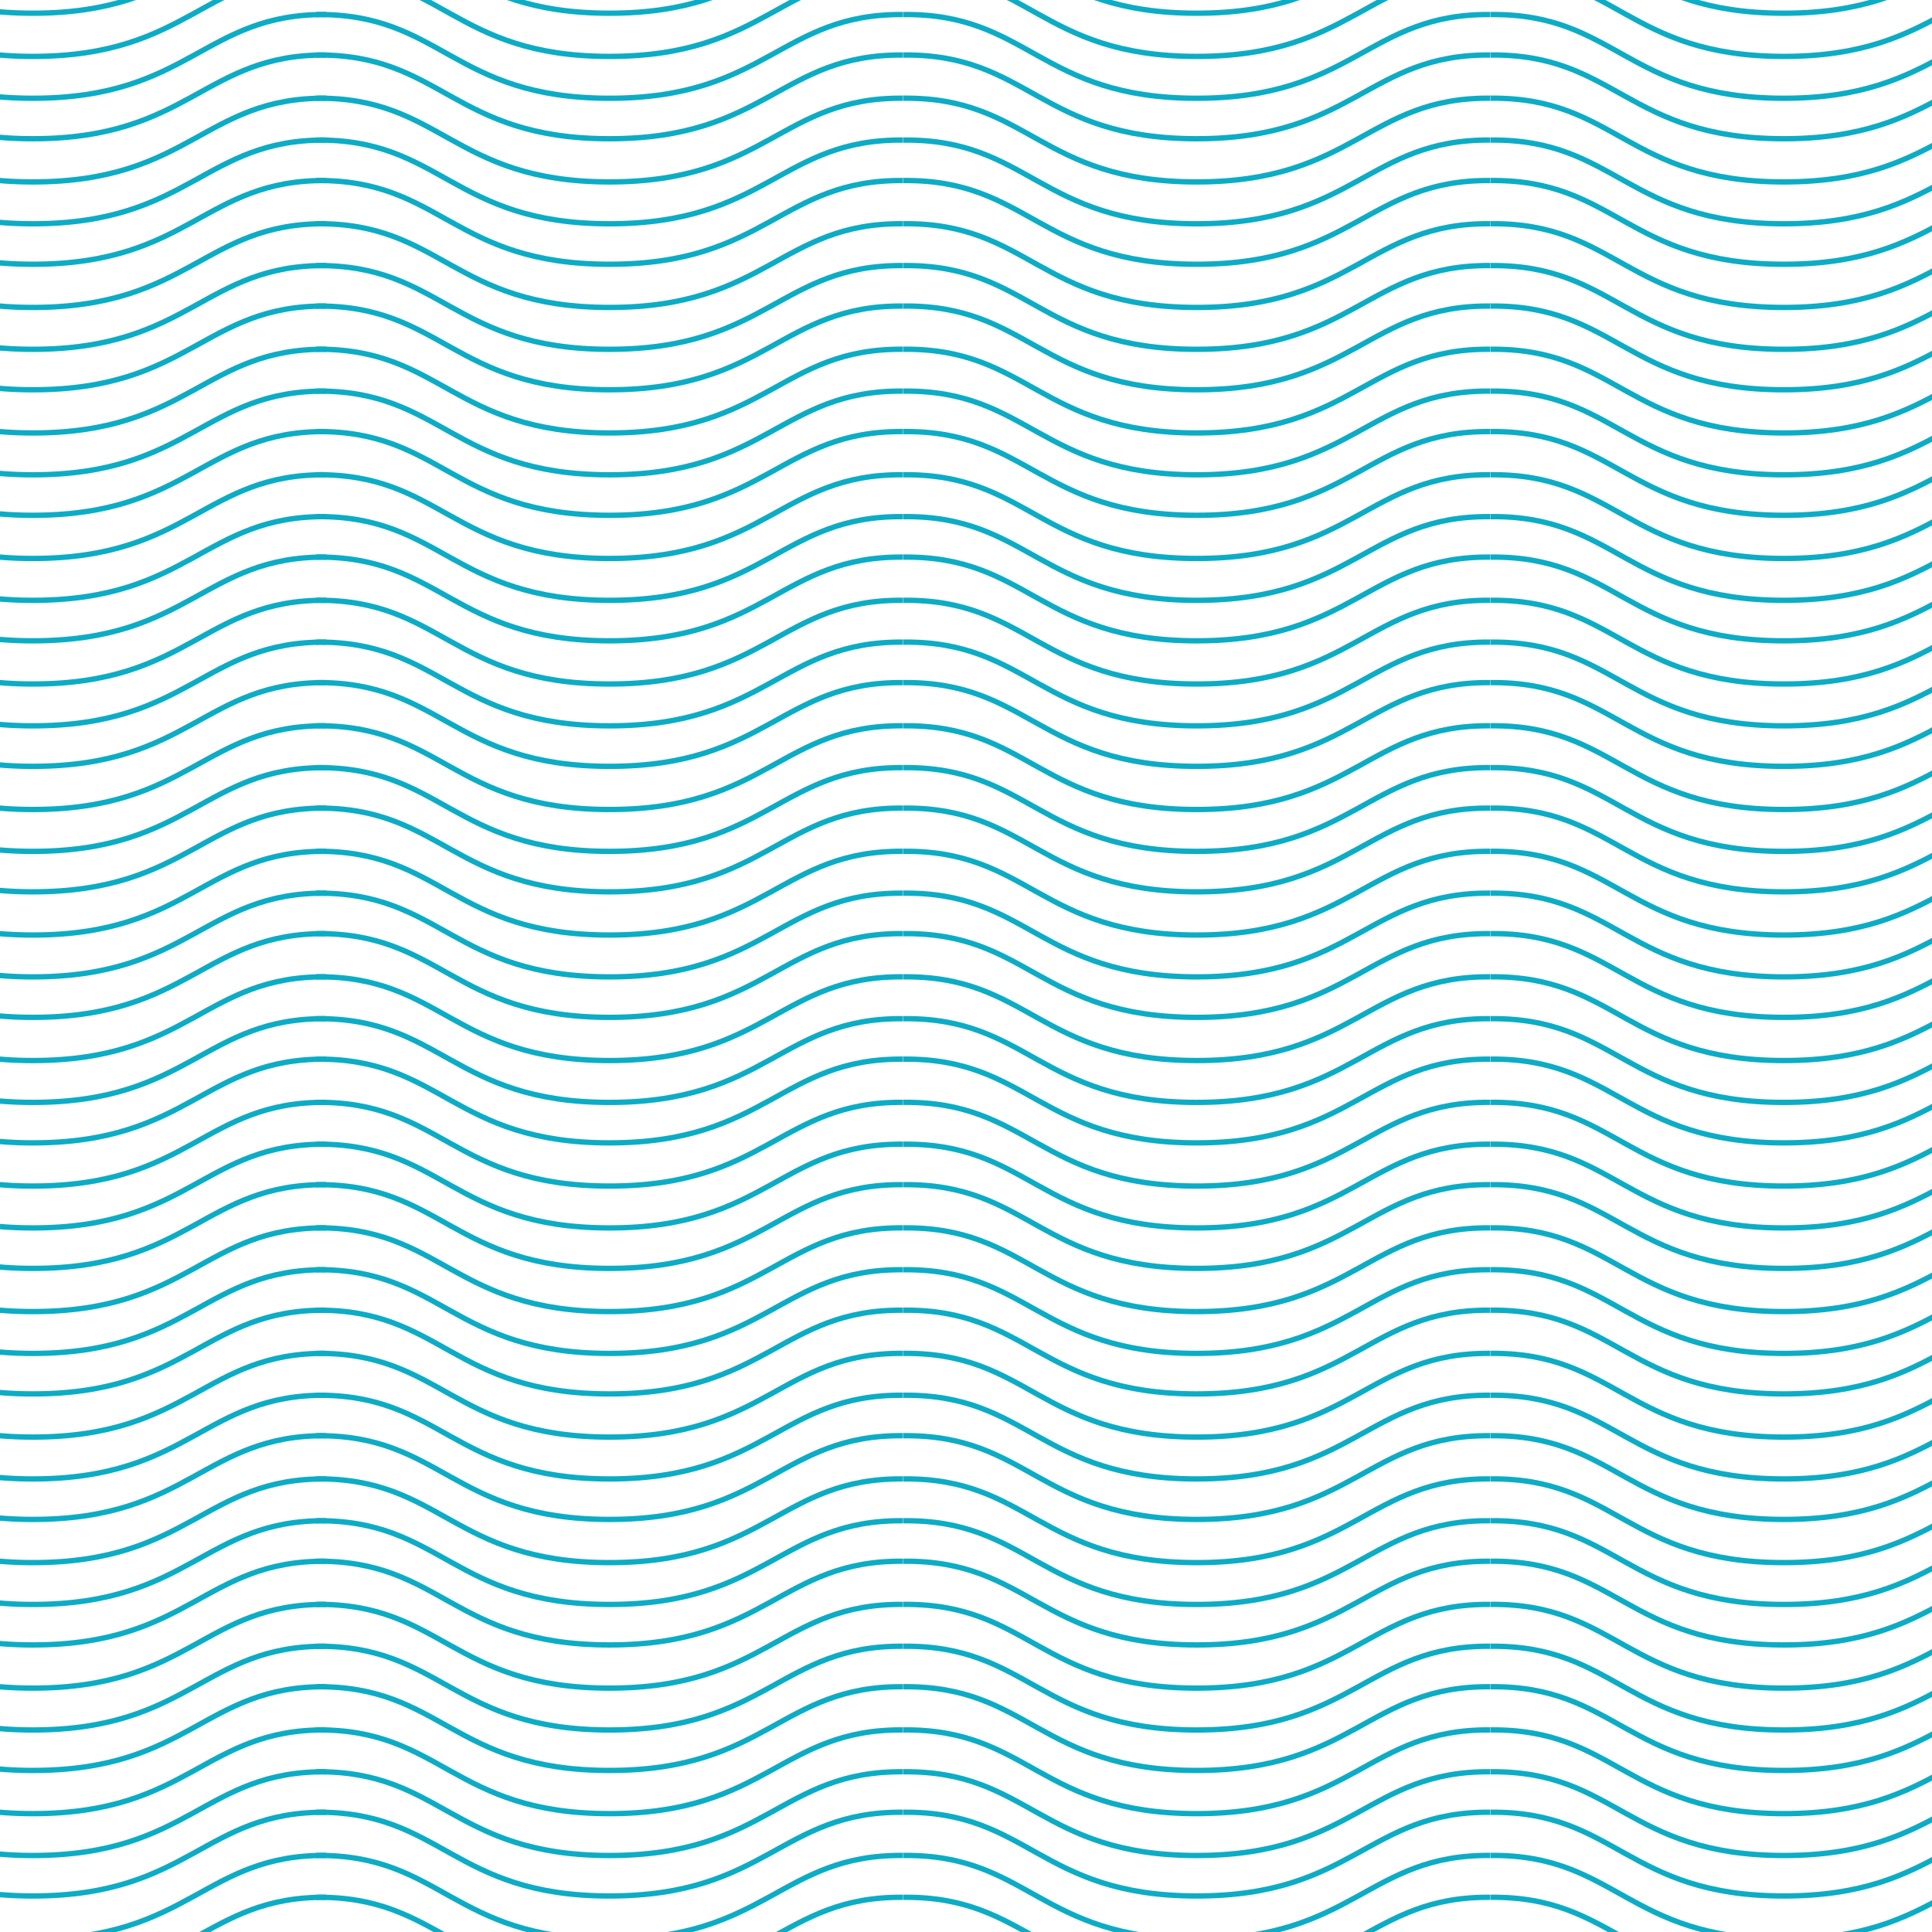 <svg xmlns="http://www.w3.org/2000/svg" xmlns:xlink="http://www.w3.org/1999/xlink" width="500" zoomAndPan="magnify" viewBox="0 0 375 375" height="500" preserveAspectRatio="xMidYMid meet" version="1.0"><path stroke-linecap="butt" transform="matrix(1.036, 0, 0, 1.037, 22599.473, -2975.354)" fill="none" stroke-linejoin="miter" d="M -21863.001 2855.998 C -21839.457 2855.742 -21837.475 2871.667 -21808.021 2871.667 C -21778.568 2871.667 -21775.948 2855.791 -21753.037 2855.998 " stroke="#0dacc5" stroke-width="1" stroke-opacity="1" stroke-miterlimit="4"/><path stroke-linecap="butt" transform="matrix(1.036, 0, 0, 1.037, 22711.41, -2975.354)" fill="none" stroke-linejoin="miter" d="M -21863.001 2855.998 C -21839.457 2855.742 -21837.474 2871.667 -21808.021 2871.667 C -21778.567 2871.667 -21775.948 2855.791 -21753.037 2855.998 " stroke="#0dacc5" stroke-width="1" stroke-opacity="1" stroke-miterlimit="4"/><path stroke-linecap="butt" transform="matrix(1.036, 0, 0, 1.037, 22599.473, -2966.972)" fill="none" stroke-linejoin="miter" d="M -21863.001 2855.999 C -21839.457 2855.739 -21837.475 2871.668 -21808.021 2871.668 C -21778.568 2871.668 -21775.948 2855.792 -21753.037 2855.999 " stroke="#0dacc5" stroke-width="1" stroke-opacity="1" stroke-miterlimit="4"/><path stroke-linecap="butt" transform="matrix(1.036, 0, 0, 1.037, 22711.41, -2966.972)" fill="none" stroke-linejoin="miter" d="M -21863.001 2855.999 C -21839.457 2855.739 -21837.474 2871.668 -21808.021 2871.668 C -21778.567 2871.668 -21775.948 2855.792 -21753.037 2855.999 " stroke="#0dacc5" stroke-width="1" stroke-opacity="1" stroke-miterlimit="4"/><path stroke-linecap="butt" transform="matrix(1.036, 0, 0, 1.037, 22599.473, -2958.848)" fill="none" stroke-linejoin="miter" d="M -21863.001 2856 C -21839.457 2855.74 -21837.475 2871.669 -21808.021 2871.669 C -21778.568 2871.669 -21775.948 2855.789 -21753.037 2856 " stroke="#0dacc5" stroke-width="1" stroke-opacity="1" stroke-miterlimit="4"/><path stroke-linecap="butt" transform="matrix(1.036, 0, 0, 1.037, 22711.41, -2958.848)" fill="none" stroke-linejoin="miter" d="M -21863.001 2856 C -21839.457 2855.74 -21837.474 2871.669 -21808.021 2871.669 C -21778.567 2871.669 -21775.948 2855.789 -21753.037 2856 " stroke="#0dacc5" stroke-width="1" stroke-opacity="1" stroke-miterlimit="4"/><path stroke-linecap="butt" transform="matrix(1.036, 0, 0, 1.037, 22599.473, -2950.991)" fill="none" stroke-linejoin="miter" d="M -21863.001 2855.999 C -21839.457 2855.739 -21837.475 2871.668 -21808.021 2871.668 C -21778.568 2871.668 -21775.948 2855.792 -21753.037 2855.999 " stroke="#0dacc5" stroke-width="1" stroke-opacity="1" stroke-miterlimit="4"/><path stroke-linecap="butt" transform="matrix(1.036, 0, 0, 1.037, 22711.41, -2950.991)" fill="none" stroke-linejoin="miter" d="M -21863.001 2855.999 C -21839.457 2855.739 -21837.474 2871.668 -21808.021 2871.668 C -21778.567 2871.668 -21775.948 2855.792 -21753.037 2855.999 " stroke="#0dacc5" stroke-width="1" stroke-opacity="1" stroke-miterlimit="4"/><path stroke-linecap="butt" transform="matrix(1.036, 0, 0, 1.037, 22599.473, -2942.609)" fill="none" stroke-linejoin="miter" d="M -21863.001 2856 C -21839.457 2855.74 -21837.475 2871.668 -21808.021 2871.668 C -21778.568 2871.668 -21775.948 2855.793 -21753.037 2856 " stroke="#0dacc5" stroke-width="1" stroke-opacity="1" stroke-miterlimit="4"/><path stroke-linecap="butt" transform="matrix(1.036, 0, 0, 1.037, 22711.41, -2942.609)" fill="none" stroke-linejoin="miter" d="M -21863.001 2856 C -21839.457 2855.74 -21837.474 2871.668 -21808.021 2871.668 C -21778.567 2871.668 -21775.948 2855.793 -21753.037 2856 " stroke="#0dacc5" stroke-width="1" stroke-opacity="1" stroke-miterlimit="4"/><path stroke-linecap="butt" transform="matrix(1.036, 0, 0, 1.037, 22599.473, -2934.484)" fill="none" stroke-linejoin="miter" d="M -21863.001 2856 C -21839.457 2855.74 -21837.475 2871.668 -21808.021 2871.668 C -21778.568 2871.668 -21775.948 2855.793 -21753.037 2856 " stroke="#0dacc5" stroke-width="1" stroke-opacity="1" stroke-miterlimit="4"/><path stroke-linecap="butt" transform="matrix(1.036, 0, 0, 1.037, 22711.41, -2934.484)" fill="none" stroke-linejoin="miter" d="M -21863.001 2856 C -21839.457 2855.74 -21837.474 2871.668 -21808.021 2871.668 C -21778.567 2871.668 -21775.948 2855.793 -21753.037 2856 " stroke="#0dacc5" stroke-width="1" stroke-opacity="1" stroke-miterlimit="4"/><path stroke-linecap="butt" transform="matrix(1.036, 0, 0, 1.037, 22599.473, -2926.628)" fill="none" stroke-linejoin="miter" d="M -21863.001 2855.999 C -21839.457 2855.743 -21837.475 2871.668 -21808.021 2871.668 C -21778.568 2871.668 -21775.948 2855.792 -21753.037 2855.999 " stroke="#0dacc5" stroke-width="1" stroke-opacity="1" stroke-miterlimit="4"/><path stroke-linecap="butt" transform="matrix(1.036, 0, 0, 1.037, 22711.41, -2926.628)" fill="none" stroke-linejoin="miter" d="M -21863.001 2855.999 C -21839.457 2855.743 -21837.474 2871.668 -21808.021 2871.668 C -21778.567 2871.668 -21775.948 2855.792 -21753.037 2855.999 " stroke="#0dacc5" stroke-width="1" stroke-opacity="1" stroke-miterlimit="4"/><path stroke-linecap="butt" transform="matrix(1.036, 0, 0, 1.037, 22599.473, -2918.246)" fill="none" stroke-linejoin="miter" d="M -21863.001 2856 C -21839.457 2855.74 -21837.475 2871.668 -21808.021 2871.668 C -21778.568 2871.668 -21775.948 2855.792 -21753.037 2856 " stroke="#0dacc5" stroke-width="1" stroke-opacity="1" stroke-miterlimit="4"/><path stroke-linecap="butt" transform="matrix(1.036, 0, 0, 1.037, 22711.41, -2918.246)" fill="none" stroke-linejoin="miter" d="M -21863.001 2856 C -21839.457 2855.74 -21837.474 2871.668 -21808.021 2871.668 C -21778.567 2871.668 -21775.948 2855.792 -21753.037 2856 " stroke="#0dacc5" stroke-width="1" stroke-opacity="1" stroke-miterlimit="4"/><path stroke-linecap="butt" transform="matrix(1.036, 0, 0, 1.037, 22599.473, -2910.122)" fill="none" stroke-linejoin="miter" d="M -21863.001 2856.001 C -21839.457 2855.741 -21837.475 2871.669 -21808.021 2871.669 C -21778.568 2871.669 -21775.948 2855.79 -21753.037 2856.001 " stroke="#0dacc5" stroke-width="1" stroke-opacity="1" stroke-miterlimit="4"/><path stroke-linecap="butt" transform="matrix(1.036, 0, 0, 1.037, 22711.41, -2910.122)" fill="none" stroke-linejoin="miter" d="M -21863.001 2856.001 C -21839.457 2855.741 -21837.474 2871.669 -21808.021 2871.669 C -21778.567 2871.669 -21775.948 2855.79 -21753.037 2856.001 " stroke="#0dacc5" stroke-width="1" stroke-opacity="1" stroke-miterlimit="4"/><path stroke-linecap="butt" transform="matrix(1.036, 0, 0, 1.037, 22599.473, -2902.265)" fill="none" stroke-linejoin="miter" d="M -21863.001 2856 C -21839.457 2855.74 -21837.475 2871.668 -21808.021 2871.668 C -21778.568 2871.668 -21775.948 2855.793 -21753.037 2856 " stroke="#0dacc5" stroke-width="1" stroke-opacity="1" stroke-miterlimit="4"/><path stroke-linecap="butt" transform="matrix(1.036, 0, 0, 1.037, 22711.41, -2902.265)" fill="none" stroke-linejoin="miter" d="M -21863.001 2856 C -21839.457 2855.74 -21837.474 2871.668 -21808.021 2871.668 C -21778.567 2871.668 -21775.948 2855.793 -21753.037 2856 " stroke="#0dacc5" stroke-width="1" stroke-opacity="1" stroke-miterlimit="4"/><path stroke-linecap="butt" transform="matrix(1.036, 0, 0, 1.037, 22599.473, -2893.883)" fill="none" stroke-linejoin="miter" d="M -21863.001 2856.001 C -21839.457 2855.741 -21837.475 2871.669 -21808.021 2871.669 C -21778.568 2871.669 -21775.948 2855.79 -21753.037 2856.001 " stroke="#0dacc5" stroke-width="1" stroke-opacity="1" stroke-miterlimit="4"/><path stroke-linecap="butt" transform="matrix(1.036, 0, 0, 1.037, 22711.41, -2893.883)" fill="none" stroke-linejoin="miter" d="M -21863.001 2856.001 C -21839.457 2855.741 -21837.474 2871.669 -21808.021 2871.669 C -21778.567 2871.669 -21775.948 2855.79 -21753.037 2856.001 " stroke="#0dacc5" stroke-width="1" stroke-opacity="1" stroke-miterlimit="4"/><path stroke-linecap="butt" transform="matrix(1.036, 0, 0, 1.037, 22599.473, -2885.759)" fill="none" stroke-linejoin="miter" d="M -21863.001 2856.002 C -21839.457 2855.742 -21837.475 2871.666 -21808.021 2871.666 C -21778.568 2871.666 -21775.948 2855.791 -21753.037 2856.002 " stroke="#0dacc5" stroke-width="1" stroke-opacity="1" stroke-miterlimit="4"/><path stroke-linecap="butt" transform="matrix(1.036, 0, 0, 1.037, 22711.41, -2885.759)" fill="none" stroke-linejoin="miter" d="M -21863.001 2856.002 C -21839.457 2855.742 -21837.474 2871.666 -21808.021 2871.666 C -21778.567 2871.666 -21775.948 2855.791 -21753.037 2856.002 " stroke="#0dacc5" stroke-width="1" stroke-opacity="1" stroke-miterlimit="4"/><path stroke-linecap="butt" transform="matrix(1.036, 0, 0, 1.037, 22599.473, -2877.903)" fill="none" stroke-linejoin="miter" d="M -21863.001 2856.001 C -21839.457 2855.741 -21837.475 2871.669 -21808.021 2871.669 C -21778.568 2871.669 -21775.948 2855.79 -21753.037 2856.001 " stroke="#0dacc5" stroke-width="1" stroke-opacity="1" stroke-miterlimit="4"/><path stroke-linecap="butt" transform="matrix(1.036, 0, 0, 1.037, 22711.41, -2877.903)" fill="none" stroke-linejoin="miter" d="M -21863.001 2856.001 C -21839.457 2855.741 -21837.474 2871.669 -21808.021 2871.669 C -21778.567 2871.669 -21775.948 2855.79 -21753.037 2856.001 " stroke="#0dacc5" stroke-width="1" stroke-opacity="1" stroke-miterlimit="4"/><path stroke-linecap="butt" transform="matrix(1.036, 0, 0, 1.037, 22599.473, -2869.521)" fill="none" stroke-linejoin="miter" d="M -21863.001 2856.001 C -21839.457 2855.741 -21837.475 2871.666 -21808.021 2871.666 C -21778.568 2871.666 -21775.948 2855.79 -21753.037 2856.001 " stroke="#0dacc5" stroke-width="1" stroke-opacity="1" stroke-miterlimit="4"/><path stroke-linecap="butt" transform="matrix(1.036, 0, 0, 1.037, 22711.41, -2869.521)" fill="none" stroke-linejoin="miter" d="M -21863.001 2856.001 C -21839.457 2855.741 -21837.474 2871.666 -21808.021 2871.666 C -21778.567 2871.666 -21775.948 2855.79 -21753.037 2856.001 " stroke="#0dacc5" stroke-width="1" stroke-opacity="1" stroke-miterlimit="4"/><path stroke-linecap="butt" transform="matrix(1.036, 0, 0, 1.037, 22599.473, -2861.396)" fill="none" stroke-linejoin="miter" d="M -21863.001 2856.002 C -21839.457 2855.742 -21837.475 2871.666 -21808.021 2871.666 C -21778.568 2871.666 -21775.948 2855.791 -21753.037 2856.002 " stroke="#0dacc5" stroke-width="1" stroke-opacity="1" stroke-miterlimit="4"/><path stroke-linecap="butt" transform="matrix(1.036, 0, 0, 1.037, 22711.41, -2861.396)" fill="none" stroke-linejoin="miter" d="M -21863.001 2856.002 C -21839.457 2855.742 -21837.474 2871.666 -21808.021 2871.666 C -21778.567 2871.666 -21775.948 2855.791 -21753.037 2856.002 " stroke="#0dacc5" stroke-width="1" stroke-opacity="1" stroke-miterlimit="4"/><path stroke-linecap="butt" transform="matrix(1.036, 0, 0, 1.037, 22599.473, -2853.539)" fill="none" stroke-linejoin="miter" d="M -21863.001 2856 C -21839.457 2855.74 -21837.475 2871.669 -21808.021 2871.669 C -21778.568 2871.669 -21775.948 2855.789 -21753.037 2856 " stroke="#0dacc5" stroke-width="1" stroke-opacity="1" stroke-miterlimit="4"/><path stroke-linecap="butt" transform="matrix(1.036, 0, 0, 1.037, 22711.41, -2853.539)" fill="none" stroke-linejoin="miter" d="M -21863.001 2856 C -21839.457 2855.74 -21837.474 2871.669 -21808.021 2871.669 C -21778.567 2871.669 -21775.948 2855.789 -21753.037 2856 " stroke="#0dacc5" stroke-width="1" stroke-opacity="1" stroke-miterlimit="4"/><path stroke-linecap="butt" transform="matrix(1.036, 0, 0, 1.037, 22599.473, -2845.157)" fill="none" stroke-linejoin="miter" d="M -21863.001 2856.001 C -21839.457 2855.741 -21837.475 2871.67 -21808.021 2871.67 C -21778.568 2871.67 -21775.948 2855.79 -21753.037 2856.001 " stroke="#0dacc5" stroke-width="1" stroke-opacity="1" stroke-miterlimit="4"/><path stroke-linecap="butt" transform="matrix(1.036, 0, 0, 1.037, 22711.41, -2845.157)" fill="none" stroke-linejoin="miter" d="M -21863.001 2856.001 C -21839.457 2855.741 -21837.474 2871.67 -21808.021 2871.67 C -21778.567 2871.67 -21775.948 2855.79 -21753.037 2856.001 " stroke="#0dacc5" stroke-width="1" stroke-opacity="1" stroke-miterlimit="4"/><path stroke-linecap="butt" transform="matrix(1.036, 0, 0, 1.037, 22599.473, -2837.033)" fill="none" stroke-linejoin="miter" d="M -21863.001 2855.998 C -21839.457 2855.742 -21837.475 2871.667 -21808.021 2871.667 C -21778.568 2871.667 -21775.948 2855.791 -21753.037 2855.998 " stroke="#0dacc5" stroke-width="1" stroke-opacity="1" stroke-miterlimit="4"/><path stroke-linecap="butt" transform="matrix(1.036, 0, 0, 1.037, 22711.41, -2837.033)" fill="none" stroke-linejoin="miter" d="M -21863.001 2855.998 C -21839.457 2855.742 -21837.474 2871.667 -21808.021 2871.667 C -21778.567 2871.667 -21775.948 2855.791 -21753.037 2855.998 " stroke="#0dacc5" stroke-width="1" stroke-opacity="1" stroke-miterlimit="4"/><path stroke-linecap="butt" transform="matrix(1.036, 0, 0, 1.037, 22599.473, -2829.177)" fill="none" stroke-linejoin="miter" d="M -21863.001 2856.001 C -21839.457 2855.741 -21837.475 2871.67 -21808.021 2871.67 C -21778.568 2871.67 -21775.948 2855.79 -21753.037 2856.001 " stroke="#0dacc5" stroke-width="1" stroke-opacity="1" stroke-miterlimit="4"/><path stroke-linecap="butt" transform="matrix(1.036, 0, 0, 1.037, 22711.41, -2829.177)" fill="none" stroke-linejoin="miter" d="M -21863.001 2856.001 C -21839.457 2855.741 -21837.474 2871.67 -21808.021 2871.67 C -21778.567 2871.67 -21775.948 2855.79 -21753.037 2856.001 " stroke="#0dacc5" stroke-width="1" stroke-opacity="1" stroke-miterlimit="4"/><path stroke-linecap="butt" transform="matrix(1.036, 0, 0, 1.037, 22599.473, -2820.795)" fill="none" stroke-linejoin="miter" d="M -21863.001 2855.998 C -21839.457 2855.742 -21837.475 2871.667 -21808.021 2871.667 C -21778.568 2871.667 -21775.948 2855.791 -21753.037 2855.998 " stroke="#0dacc5" stroke-width="1" stroke-opacity="1" stroke-miterlimit="4"/><path stroke-linecap="butt" transform="matrix(1.036, 0, 0, 1.037, 22711.41, -2820.795)" fill="none" stroke-linejoin="miter" d="M -21863.001 2855.998 C -21839.457 2855.742 -21837.474 2871.667 -21808.021 2871.667 C -21778.567 2871.667 -21775.948 2855.791 -21753.037 2855.998 " stroke="#0dacc5" stroke-width="1" stroke-opacity="1" stroke-miterlimit="4"/><path stroke-linecap="butt" transform="matrix(1.036, 0, 0, 1.037, 22825.382, -2975.354)" fill="none" stroke-linejoin="miter" d="M -21863 2855.998 C -21839.456 2855.742 -21837.474 2871.667 -21808.02 2871.667 C -21778.567 2871.667 -21775.947 2855.791 -21753.04 2855.998 " stroke="#0dacc5" stroke-width="1" stroke-opacity="1" stroke-miterlimit="4"/><path stroke-linecap="butt" transform="matrix(1.036, 0, 0, 1.037, 22939.356, -2975.354)" fill="none" stroke-linejoin="miter" d="M -21863.001 2855.998 C -21839.457 2855.742 -21837.475 2871.667 -21808.021 2871.667 C -21778.568 2871.667 -21775.948 2855.791 -21753.037 2855.998 " stroke="#0dacc5" stroke-width="1" stroke-opacity="1" stroke-miterlimit="4"/><path stroke-linecap="butt" transform="matrix(1.036, 0, 0, 1.037, 22825.382, -2966.972)" fill="none" stroke-linejoin="miter" d="M -21863 2855.999 C -21839.456 2855.739 -21837.474 2871.668 -21808.02 2871.668 C -21778.567 2871.668 -21775.947 2855.792 -21753.04 2855.999 " stroke="#0dacc5" stroke-width="1" stroke-opacity="1" stroke-miterlimit="4"/><path stroke-linecap="butt" transform="matrix(1.036, 0, 0, 1.037, 22939.356, -2966.972)" fill="none" stroke-linejoin="miter" d="M -21863.001 2855.999 C -21839.457 2855.739 -21837.475 2871.668 -21808.021 2871.668 C -21778.568 2871.668 -21775.948 2855.792 -21753.037 2855.999 " stroke="#0dacc5" stroke-width="1" stroke-opacity="1" stroke-miterlimit="4"/><path stroke-linecap="butt" transform="matrix(1.036, 0, 0, 1.037, 22825.382, -2958.848)" fill="none" stroke-linejoin="miter" d="M -21863 2856 C -21839.456 2855.74 -21837.474 2871.669 -21808.02 2871.669 C -21778.567 2871.669 -21775.947 2855.789 -21753.04 2856 " stroke="#0dacc5" stroke-width="1" stroke-opacity="1" stroke-miterlimit="4"/><path stroke-linecap="butt" transform="matrix(1.036, 0, 0, 1.037, 22939.356, -2958.848)" fill="none" stroke-linejoin="miter" d="M -21863.001 2856 C -21839.457 2855.74 -21837.475 2871.669 -21808.021 2871.669 C -21778.568 2871.669 -21775.948 2855.789 -21753.037 2856 " stroke="#0dacc5" stroke-width="1" stroke-opacity="1" stroke-miterlimit="4"/><path stroke-linecap="butt" transform="matrix(1.036, 0, 0, 1.037, 22825.382, -2950.991)" fill="none" stroke-linejoin="miter" d="M -21863 2855.999 C -21839.456 2855.739 -21837.474 2871.668 -21808.02 2871.668 C -21778.567 2871.668 -21775.947 2855.792 -21753.04 2855.999 " stroke="#0dacc5" stroke-width="1" stroke-opacity="1" stroke-miterlimit="4"/><path stroke-linecap="butt" transform="matrix(1.036, 0, 0, 1.037, 22939.356, -2950.991)" fill="none" stroke-linejoin="miter" d="M -21863.001 2855.999 C -21839.457 2855.739 -21837.475 2871.668 -21808.021 2871.668 C -21778.568 2871.668 -21775.948 2855.792 -21753.037 2855.999 " stroke="#0dacc5" stroke-width="1" stroke-opacity="1" stroke-miterlimit="4"/><path stroke-linecap="butt" transform="matrix(1.036, 0, 0, 1.037, 22825.382, -2942.609)" fill="none" stroke-linejoin="miter" d="M -21863 2856 C -21839.456 2855.74 -21837.474 2871.668 -21808.02 2871.668 C -21778.567 2871.668 -21775.947 2855.793 -21753.04 2856 " stroke="#0dacc5" stroke-width="1" stroke-opacity="1" stroke-miterlimit="4"/><path stroke-linecap="butt" transform="matrix(1.036, 0, 0, 1.037, 22939.356, -2942.609)" fill="none" stroke-linejoin="miter" d="M -21863.001 2856 C -21839.457 2855.74 -21837.475 2871.668 -21808.021 2871.668 C -21778.568 2871.668 -21775.948 2855.793 -21753.037 2856 " stroke="#0dacc5" stroke-width="1" stroke-opacity="1" stroke-miterlimit="4"/><path stroke-linecap="butt" transform="matrix(1.036, 0, 0, 1.037, 22825.382, -2934.484)" fill="none" stroke-linejoin="miter" d="M -21863 2856 C -21839.456 2855.74 -21837.474 2871.668 -21808.02 2871.668 C -21778.567 2871.668 -21775.947 2855.793 -21753.04 2856 " stroke="#0dacc5" stroke-width="1" stroke-opacity="1" stroke-miterlimit="4"/><path stroke-linecap="butt" transform="matrix(1.036, 0, 0, 1.037, 22939.356, -2934.484)" fill="none" stroke-linejoin="miter" d="M -21863.001 2856 C -21839.457 2855.74 -21837.475 2871.668 -21808.021 2871.668 C -21778.568 2871.668 -21775.948 2855.793 -21753.037 2856 " stroke="#0dacc5" stroke-width="1" stroke-opacity="1" stroke-miterlimit="4"/><path stroke-linecap="butt" transform="matrix(1.036, 0, 0, 1.037, 22825.382, -2926.628)" fill="none" stroke-linejoin="miter" d="M -21863 2855.999 C -21839.456 2855.743 -21837.474 2871.668 -21808.02 2871.668 C -21778.567 2871.668 -21775.947 2855.792 -21753.04 2855.999 " stroke="#0dacc5" stroke-width="1" stroke-opacity="1" stroke-miterlimit="4"/><path stroke-linecap="butt" transform="matrix(1.036, 0, 0, 1.037, 22939.356, -2926.628)" fill="none" stroke-linejoin="miter" d="M -21863.001 2855.999 C -21839.457 2855.743 -21837.475 2871.668 -21808.021 2871.668 C -21778.568 2871.668 -21775.948 2855.792 -21753.037 2855.999 " stroke="#0dacc5" stroke-width="1" stroke-opacity="1" stroke-miterlimit="4"/><path stroke-linecap="butt" transform="matrix(1.036, 0, 0, 1.037, 22825.382, -2918.246)" fill="none" stroke-linejoin="miter" d="M -21863 2856 C -21839.456 2855.74 -21837.474 2871.668 -21808.02 2871.668 C -21778.567 2871.668 -21775.947 2855.792 -21753.04 2856 " stroke="#0dacc5" stroke-width="1" stroke-opacity="1" stroke-miterlimit="4"/><path stroke-linecap="butt" transform="matrix(1.036, 0, 0, 1.037, 22939.356, -2918.246)" fill="none" stroke-linejoin="miter" d="M -21863.001 2856 C -21839.457 2855.74 -21837.475 2871.668 -21808.021 2871.668 C -21778.568 2871.668 -21775.948 2855.792 -21753.037 2856 " stroke="#0dacc5" stroke-width="1" stroke-opacity="1" stroke-miterlimit="4"/><path stroke-linecap="butt" transform="matrix(1.036, 0, 0, 1.037, 22825.382, -2910.122)" fill="none" stroke-linejoin="miter" d="M -21863 2856.001 C -21839.456 2855.741 -21837.474 2871.669 -21808.02 2871.669 C -21778.567 2871.669 -21775.947 2855.79 -21753.04 2856.001 " stroke="#0dacc5" stroke-width="1" stroke-opacity="1" stroke-miterlimit="4"/><path stroke-linecap="butt" transform="matrix(1.036, 0, 0, 1.037, 22939.356, -2910.122)" fill="none" stroke-linejoin="miter" d="M -21863.001 2856.001 C -21839.457 2855.741 -21837.475 2871.669 -21808.021 2871.669 C -21778.568 2871.669 -21775.948 2855.79 -21753.037 2856.001 " stroke="#0dacc5" stroke-width="1" stroke-opacity="1" stroke-miterlimit="4"/><path stroke-linecap="butt" transform="matrix(1.036, 0, 0, 1.037, 22825.382, -2902.265)" fill="none" stroke-linejoin="miter" d="M -21863 2856 C -21839.456 2855.74 -21837.474 2871.668 -21808.02 2871.668 C -21778.567 2871.668 -21775.947 2855.793 -21753.04 2856 " stroke="#0dacc5" stroke-width="1" stroke-opacity="1" stroke-miterlimit="4"/><path stroke-linecap="butt" transform="matrix(1.036, 0, 0, 1.037, 22939.356, -2902.265)" fill="none" stroke-linejoin="miter" d="M -21863.001 2856 C -21839.457 2855.74 -21837.475 2871.668 -21808.021 2871.668 C -21778.568 2871.668 -21775.948 2855.793 -21753.037 2856 " stroke="#0dacc5" stroke-width="1" stroke-opacity="1" stroke-miterlimit="4"/><path stroke-linecap="butt" transform="matrix(1.036, 0, 0, 1.037, 22825.382, -2893.883)" fill="none" stroke-linejoin="miter" d="M -21863 2856.001 C -21839.456 2855.741 -21837.474 2871.669 -21808.02 2871.669 C -21778.567 2871.669 -21775.947 2855.79 -21753.04 2856.001 " stroke="#0dacc5" stroke-width="1" stroke-opacity="1" stroke-miterlimit="4"/><path stroke-linecap="butt" transform="matrix(1.036, 0, 0, 1.037, 22939.356, -2893.883)" fill="none" stroke-linejoin="miter" d="M -21863.001 2856.001 C -21839.457 2855.741 -21837.475 2871.669 -21808.021 2871.669 C -21778.568 2871.669 -21775.948 2855.79 -21753.037 2856.001 " stroke="#0dacc5" stroke-width="1" stroke-opacity="1" stroke-miterlimit="4"/><path stroke-linecap="butt" transform="matrix(1.036, 0, 0, 1.037, 22825.382, -2885.759)" fill="none" stroke-linejoin="miter" d="M -21863 2856.002 C -21839.456 2855.742 -21837.474 2871.666 -21808.02 2871.666 C -21778.567 2871.666 -21775.947 2855.791 -21753.04 2856.002 " stroke="#0dacc5" stroke-width="1" stroke-opacity="1" stroke-miterlimit="4"/><path stroke-linecap="butt" transform="matrix(1.036, 0, 0, 1.037, 22939.356, -2885.759)" fill="none" stroke-linejoin="miter" d="M -21863.001 2856.002 C -21839.457 2855.742 -21837.475 2871.666 -21808.021 2871.666 C -21778.568 2871.666 -21775.948 2855.791 -21753.037 2856.002 " stroke="#0dacc5" stroke-width="1" stroke-opacity="1" stroke-miterlimit="4"/><path stroke-linecap="butt" transform="matrix(1.036, 0, 0, 1.037, 22825.382, -2877.903)" fill="none" stroke-linejoin="miter" d="M -21863 2856.001 C -21839.456 2855.741 -21837.474 2871.669 -21808.02 2871.669 C -21778.567 2871.669 -21775.947 2855.79 -21753.04 2856.001 " stroke="#0dacc5" stroke-width="1" stroke-opacity="1" stroke-miterlimit="4"/><path stroke-linecap="butt" transform="matrix(1.036, 0, 0, 1.037, 22939.356, -2877.903)" fill="none" stroke-linejoin="miter" d="M -21863.001 2856.001 C -21839.457 2855.741 -21837.475 2871.669 -21808.021 2871.669 C -21778.568 2871.669 -21775.948 2855.79 -21753.037 2856.001 " stroke="#0dacc5" stroke-width="1" stroke-opacity="1" stroke-miterlimit="4"/><path stroke-linecap="butt" transform="matrix(1.036, 0, 0, 1.037, 22825.382, -2869.521)" fill="none" stroke-linejoin="miter" d="M -21863 2856.001 C -21839.456 2855.741 -21837.474 2871.666 -21808.02 2871.666 C -21778.567 2871.666 -21775.947 2855.79 -21753.04 2856.001 " stroke="#0dacc5" stroke-width="1" stroke-opacity="1" stroke-miterlimit="4"/><path stroke-linecap="butt" transform="matrix(1.036, 0, 0, 1.037, 22939.356, -2869.521)" fill="none" stroke-linejoin="miter" d="M -21863.001 2856.001 C -21839.457 2855.741 -21837.475 2871.666 -21808.021 2871.666 C -21778.568 2871.666 -21775.948 2855.79 -21753.037 2856.001 " stroke="#0dacc5" stroke-width="1" stroke-opacity="1" stroke-miterlimit="4"/><path stroke-linecap="butt" transform="matrix(1.036, 0, 0, 1.037, 22825.382, -2861.396)" fill="none" stroke-linejoin="miter" d="M -21863 2856.002 C -21839.456 2855.742 -21837.474 2871.666 -21808.02 2871.666 C -21778.567 2871.666 -21775.947 2855.791 -21753.04 2856.002 " stroke="#0dacc5" stroke-width="1" stroke-opacity="1" stroke-miterlimit="4"/><path stroke-linecap="butt" transform="matrix(1.036, 0, 0, 1.037, 22939.356, -2861.396)" fill="none" stroke-linejoin="miter" d="M -21863.001 2856.002 C -21839.457 2855.742 -21837.475 2871.666 -21808.021 2871.666 C -21778.568 2871.666 -21775.948 2855.791 -21753.037 2856.002 " stroke="#0dacc5" stroke-width="1" stroke-opacity="1" stroke-miterlimit="4"/><path stroke-linecap="butt" transform="matrix(1.036, 0, 0, 1.037, 22825.382, -2853.539)" fill="none" stroke-linejoin="miter" d="M -21863 2856 C -21839.456 2855.74 -21837.474 2871.669 -21808.02 2871.669 C -21778.567 2871.669 -21775.947 2855.789 -21753.04 2856 " stroke="#0dacc5" stroke-width="1" stroke-opacity="1" stroke-miterlimit="4"/><path stroke-linecap="butt" transform="matrix(1.036, 0, 0, 1.037, 22939.356, -2853.539)" fill="none" stroke-linejoin="miter" d="M -21863.001 2856 C -21839.457 2855.74 -21837.475 2871.669 -21808.021 2871.669 C -21778.568 2871.669 -21775.948 2855.789 -21753.037 2856 " stroke="#0dacc5" stroke-width="1" stroke-opacity="1" stroke-miterlimit="4"/><path stroke-linecap="butt" transform="matrix(1.036, 0, 0, 1.037, 22825.382, -2845.157)" fill="none" stroke-linejoin="miter" d="M -21863 2856.001 C -21839.456 2855.741 -21837.474 2871.67 -21808.02 2871.67 C -21778.567 2871.67 -21775.947 2855.79 -21753.04 2856.001 " stroke="#0dacc5" stroke-width="1" stroke-opacity="1" stroke-miterlimit="4"/><path stroke-linecap="butt" transform="matrix(1.036, 0, 0, 1.037, 22939.356, -2845.157)" fill="none" stroke-linejoin="miter" d="M -21863.001 2856.001 C -21839.457 2855.741 -21837.475 2871.67 -21808.021 2871.67 C -21778.568 2871.67 -21775.948 2855.79 -21753.037 2856.001 " stroke="#0dacc5" stroke-width="1" stroke-opacity="1" stroke-miterlimit="4"/><path stroke-linecap="butt" transform="matrix(1.036, 0, 0, 1.037, 22825.382, -2837.033)" fill="none" stroke-linejoin="miter" d="M -21863 2855.998 C -21839.456 2855.742 -21837.474 2871.667 -21808.02 2871.667 C -21778.567 2871.667 -21775.947 2855.791 -21753.04 2855.998 " stroke="#0dacc5" stroke-width="1" stroke-opacity="1" stroke-miterlimit="4"/><path stroke-linecap="butt" transform="matrix(1.036, 0, 0, 1.037, 22939.356, -2837.033)" fill="none" stroke-linejoin="miter" d="M -21863.001 2855.998 C -21839.457 2855.742 -21837.475 2871.667 -21808.021 2871.667 C -21778.568 2871.667 -21775.948 2855.791 -21753.037 2855.998 " stroke="#0dacc5" stroke-width="1" stroke-opacity="1" stroke-miterlimit="4"/><path stroke-linecap="butt" transform="matrix(1.036, 0, 0, 1.037, 22825.382, -2829.177)" fill="none" stroke-linejoin="miter" d="M -21863 2856.001 C -21839.456 2855.741 -21837.474 2871.67 -21808.02 2871.67 C -21778.567 2871.67 -21775.947 2855.79 -21753.04 2856.001 " stroke="#0dacc5" stroke-width="1" stroke-opacity="1" stroke-miterlimit="4"/><path stroke-linecap="butt" transform="matrix(1.036, 0, 0, 1.037, 22939.356, -2829.177)" fill="none" stroke-linejoin="miter" d="M -21863.001 2856.001 C -21839.457 2855.741 -21837.475 2871.67 -21808.021 2871.67 C -21778.568 2871.67 -21775.948 2855.79 -21753.037 2856.001 " stroke="#0dacc5" stroke-width="1" stroke-opacity="1" stroke-miterlimit="4"/><path stroke-linecap="butt" transform="matrix(1.036, 0, 0, 1.037, 22825.382, -2820.795)" fill="none" stroke-linejoin="miter" d="M -21863 2855.998 C -21839.456 2855.742 -21837.474 2871.667 -21808.02 2871.667 C -21778.567 2871.667 -21775.947 2855.791 -21753.04 2855.998 " stroke="#0dacc5" stroke-width="1" stroke-opacity="1" stroke-miterlimit="4"/><path stroke-linecap="butt" transform="matrix(1.036, 0, 0, 1.037, 22939.356, -2820.795)" fill="none" stroke-linejoin="miter" d="M -21863.001 2855.998 C -21839.457 2855.742 -21837.475 2871.667 -21808.021 2871.667 C -21778.568 2871.667 -21775.948 2855.791 -21753.037 2855.998 " stroke="#0dacc5" stroke-width="1" stroke-opacity="1" stroke-miterlimit="4"/><path stroke-linecap="butt" transform="matrix(1.036, 0, 0, 1.037, 22599.473, -2812.671)" fill="none" stroke-linejoin="miter" d="M -21863.001 2855.999 C -21839.457 2855.739 -21837.475 2871.668 -21808.021 2871.668 C -21778.568 2871.668 -21775.948 2855.792 -21753.037 2855.999 " stroke="#0dacc5" stroke-width="1" stroke-opacity="1" stroke-miterlimit="4"/><path stroke-linecap="butt" transform="matrix(1.036, 0, 0, 1.037, 22711.41, -2812.671)" fill="none" stroke-linejoin="miter" d="M -21863.001 2855.999 C -21839.457 2855.739 -21837.474 2871.668 -21808.021 2871.668 C -21778.567 2871.668 -21775.948 2855.792 -21753.037 2855.999 " stroke="#0dacc5" stroke-width="1" stroke-opacity="1" stroke-miterlimit="4"/><path stroke-linecap="butt" transform="matrix(1.036, 0, 0, 1.037, 22599.473, -2804.815)" fill="none" stroke-linejoin="miter" d="M -21863.001 2855.998 C -21839.457 2855.742 -21837.475 2871.667 -21808.021 2871.667 C -21778.568 2871.667 -21775.948 2855.791 -21753.037 2855.998 " stroke="#0dacc5" stroke-width="1" stroke-opacity="1" stroke-miterlimit="4"/><path stroke-linecap="butt" transform="matrix(1.036, 0, 0, 1.037, 22711.41, -2804.815)" fill="none" stroke-linejoin="miter" d="M -21863.001 2855.998 C -21839.457 2855.742 -21837.474 2871.667 -21808.021 2871.667 C -21778.567 2871.667 -21775.948 2855.791 -21753.037 2855.998 " stroke="#0dacc5" stroke-width="1" stroke-opacity="1" stroke-miterlimit="4"/><path stroke-linecap="butt" transform="matrix(1.036, 0, 0, 1.037, 22599.473, -2796.432)" fill="none" stroke-linejoin="miter" d="M -21863.001 2855.999 C -21839.457 2855.743 -21837.475 2871.668 -21808.021 2871.668 C -21778.568 2871.668 -21775.948 2855.792 -21753.037 2855.999 " stroke="#0dacc5" stroke-width="1" stroke-opacity="1" stroke-miterlimit="4"/><path stroke-linecap="butt" transform="matrix(1.036, 0, 0, 1.037, 22711.41, -2796.432)" fill="none" stroke-linejoin="miter" d="M -21863.001 2855.999 C -21839.457 2855.743 -21837.474 2871.668 -21808.021 2871.668 C -21778.567 2871.668 -21775.948 2855.792 -21753.037 2855.999 " stroke="#0dacc5" stroke-width="1" stroke-opacity="1" stroke-miterlimit="4"/><path stroke-linecap="butt" transform="matrix(1.036, 0, 0, 1.037, 22825.382, -2812.671)" fill="none" stroke-linejoin="miter" d="M -21863 2855.999 C -21839.456 2855.739 -21837.474 2871.668 -21808.02 2871.668 C -21778.567 2871.668 -21775.947 2855.792 -21753.04 2855.999 " stroke="#0dacc5" stroke-width="1" stroke-opacity="1" stroke-miterlimit="4"/><path stroke-linecap="butt" transform="matrix(1.036, 0, 0, 1.037, 22939.356, -2812.671)" fill="none" stroke-linejoin="miter" d="M -21863.001 2855.999 C -21839.457 2855.739 -21837.475 2871.668 -21808.021 2871.668 C -21778.568 2871.668 -21775.948 2855.792 -21753.037 2855.999 " stroke="#0dacc5" stroke-width="1" stroke-opacity="1" stroke-miterlimit="4"/><path stroke-linecap="butt" transform="matrix(1.036, 0, 0, 1.037, 22825.382, -2804.815)" fill="none" stroke-linejoin="miter" d="M -21863 2855.998 C -21839.456 2855.742 -21837.474 2871.667 -21808.02 2871.667 C -21778.567 2871.667 -21775.947 2855.791 -21753.04 2855.998 " stroke="#0dacc5" stroke-width="1" stroke-opacity="1" stroke-miterlimit="4"/><path stroke-linecap="butt" transform="matrix(1.036, 0, 0, 1.037, 22939.356, -2804.815)" fill="none" stroke-linejoin="miter" d="M -21863.001 2855.998 C -21839.457 2855.742 -21837.475 2871.667 -21808.021 2871.667 C -21778.568 2871.667 -21775.948 2855.791 -21753.037 2855.998 " stroke="#0dacc5" stroke-width="1" stroke-opacity="1" stroke-miterlimit="4"/><path stroke-linecap="butt" transform="matrix(1.036, 0, 0, 1.037, 22825.382, -2796.432)" fill="none" stroke-linejoin="miter" d="M -21863 2855.999 C -21839.456 2855.743 -21837.474 2871.668 -21808.02 2871.668 C -21778.567 2871.668 -21775.947 2855.792 -21753.04 2855.999 " stroke="#0dacc5" stroke-width="1" stroke-opacity="1" stroke-miterlimit="4"/><path stroke-linecap="butt" transform="matrix(1.036, 0, 0, 1.037, 22939.356, -2796.432)" fill="none" stroke-linejoin="miter" d="M -21863.001 2855.999 C -21839.457 2855.743 -21837.475 2871.668 -21808.021 2871.668 C -21778.568 2871.668 -21775.948 2855.792 -21753.037 2855.999 " stroke="#0dacc5" stroke-width="1" stroke-opacity="1" stroke-miterlimit="4"/><path stroke-linecap="butt" transform="matrix(1.036, 0, 0, 1.037, 22599.473, -2788.309)" fill="none" stroke-linejoin="miter" d="M -21863.001 2856 C -21839.457 2855.74 -21837.475 2871.669 -21808.021 2871.669 C -21778.568 2871.669 -21775.948 2855.793 -21753.037 2856 " stroke="#0dacc5" stroke-width="1" stroke-opacity="1" stroke-miterlimit="4"/><path stroke-linecap="butt" transform="matrix(1.036, 0, 0, 1.037, 22711.41, -2788.309)" fill="none" stroke-linejoin="miter" d="M -21863.001 2856 C -21839.457 2855.74 -21837.474 2871.669 -21808.021 2871.669 C -21778.567 2871.669 -21775.948 2855.793 -21753.037 2856 " stroke="#0dacc5" stroke-width="1" stroke-opacity="1" stroke-miterlimit="4"/><path stroke-linecap="butt" transform="matrix(1.036, 0, 0, 1.037, 22599.473, -2780.452)" fill="none" stroke-linejoin="miter" d="M -21863.001 2855.999 C -21839.457 2855.739 -21837.475 2871.668 -21808.021 2871.668 C -21778.568 2871.668 -21775.948 2855.792 -21753.037 2855.999 " stroke="#0dacc5" stroke-width="1" stroke-opacity="1" stroke-miterlimit="4"/><path stroke-linecap="butt" transform="matrix(1.036, 0, 0, 1.037, 22711.41, -2780.452)" fill="none" stroke-linejoin="miter" d="M -21863.001 2855.999 C -21839.457 2855.739 -21837.474 2871.668 -21808.021 2871.668 C -21778.567 2871.668 -21775.948 2855.792 -21753.037 2855.999 " stroke="#0dacc5" stroke-width="1" stroke-opacity="1" stroke-miterlimit="4"/><path stroke-linecap="butt" transform="matrix(1.036, 0, 0, 1.037, 22599.473, -2772.07)" fill="none" stroke-linejoin="miter" d="M -21863.001 2856 C -21839.457 2855.74 -21837.475 2871.668 -21808.021 2871.668 C -21778.568 2871.668 -21775.948 2855.793 -21753.037 2856 " stroke="#0dacc5" stroke-width="1" stroke-opacity="1" stroke-miterlimit="4"/><path stroke-linecap="butt" transform="matrix(1.036, 0, 0, 1.037, 22711.41, -2772.07)" fill="none" stroke-linejoin="miter" d="M -21863.001 2856 C -21839.457 2855.74 -21837.474 2871.668 -21808.021 2871.668 C -21778.567 2871.668 -21775.948 2855.793 -21753.037 2856 " stroke="#0dacc5" stroke-width="1" stroke-opacity="1" stroke-miterlimit="4"/><path stroke-linecap="butt" transform="matrix(1.036, 0, 0, 1.037, 22825.382, -2788.309)" fill="none" stroke-linejoin="miter" d="M -21863 2856 C -21839.456 2855.74 -21837.474 2871.669 -21808.02 2871.669 C -21778.567 2871.669 -21775.947 2855.793 -21753.04 2856 " stroke="#0dacc5" stroke-width="1" stroke-opacity="1" stroke-miterlimit="4"/><path stroke-linecap="butt" transform="matrix(1.036, 0, 0, 1.037, 22939.356, -2788.309)" fill="none" stroke-linejoin="miter" d="M -21863.001 2856 C -21839.457 2855.74 -21837.475 2871.669 -21808.021 2871.669 C -21778.568 2871.669 -21775.948 2855.793 -21753.037 2856 " stroke="#0dacc5" stroke-width="1" stroke-opacity="1" stroke-miterlimit="4"/><path stroke-linecap="butt" transform="matrix(1.036, 0, 0, 1.037, 22825.382, -2780.452)" fill="none" stroke-linejoin="miter" d="M -21863 2855.999 C -21839.456 2855.739 -21837.474 2871.668 -21808.02 2871.668 C -21778.567 2871.668 -21775.947 2855.792 -21753.04 2855.999 " stroke="#0dacc5" stroke-width="1" stroke-opacity="1" stroke-miterlimit="4"/><path stroke-linecap="butt" transform="matrix(1.036, 0, 0, 1.037, 22939.356, -2780.452)" fill="none" stroke-linejoin="miter" d="M -21863.001 2855.999 C -21839.457 2855.739 -21837.475 2871.668 -21808.021 2871.668 C -21778.568 2871.668 -21775.948 2855.792 -21753.037 2855.999 " stroke="#0dacc5" stroke-width="1" stroke-opacity="1" stroke-miterlimit="4"/><path stroke-linecap="butt" transform="matrix(1.036, 0, 0, 1.037, 22825.382, -2772.07)" fill="none" stroke-linejoin="miter" d="M -21863 2856 C -21839.456 2855.74 -21837.474 2871.668 -21808.02 2871.668 C -21778.567 2871.668 -21775.947 2855.793 -21753.04 2856 " stroke="#0dacc5" stroke-width="1" stroke-opacity="1" stroke-miterlimit="4"/><path stroke-linecap="butt" transform="matrix(1.036, 0, 0, 1.037, 22939.356, -2772.07)" fill="none" stroke-linejoin="miter" d="M -21863.001 2856 C -21839.457 2855.74 -21837.475 2871.668 -21808.021 2871.668 C -21778.568 2871.668 -21775.948 2855.793 -21753.037 2856 " stroke="#0dacc5" stroke-width="1" stroke-opacity="1" stroke-miterlimit="4"/><path stroke-linecap="butt" transform="matrix(1.036, 0, 0, 1.037, 22599.473, -2763.945)" fill="none" stroke-linejoin="miter" d="M -21863.001 2856 C -21839.457 2855.74 -21837.475 2871.669 -21808.021 2871.669 C -21778.568 2871.669 -21775.948 2855.793 -21753.037 2856 " stroke="#0dacc5" stroke-width="1" stroke-opacity="1" stroke-miterlimit="4"/><path stroke-linecap="butt" transform="matrix(1.036, 0, 0, 1.037, 22711.41, -2763.945)" fill="none" stroke-linejoin="miter" d="M -21863.001 2856 C -21839.457 2855.74 -21837.474 2871.669 -21808.021 2871.669 C -21778.567 2871.669 -21775.948 2855.793 -21753.037 2856 " stroke="#0dacc5" stroke-width="1" stroke-opacity="1" stroke-miterlimit="4"/><path stroke-linecap="butt" transform="matrix(1.036, 0, 0, 1.037, 22599.473, -2756.089)" fill="none" stroke-linejoin="miter" d="M -21863.001 2855.999 C -21839.457 2855.743 -21837.475 2871.668 -21808.021 2871.668 C -21778.568 2871.668 -21775.948 2855.792 -21753.037 2855.999 " stroke="#0dacc5" stroke-width="1" stroke-opacity="1" stroke-miterlimit="4"/><path stroke-linecap="butt" transform="matrix(1.036, 0, 0, 1.037, 22711.41, -2756.089)" fill="none" stroke-linejoin="miter" d="M -21863.001 2855.999 C -21839.457 2855.743 -21837.474 2871.668 -21808.021 2871.668 C -21778.567 2871.668 -21775.948 2855.792 -21753.037 2855.999 " stroke="#0dacc5" stroke-width="1" stroke-opacity="1" stroke-miterlimit="4"/><path stroke-linecap="butt" transform="matrix(1.036, 0, 0, 1.037, 22599.473, -2747.707)" fill="none" stroke-linejoin="miter" d="M -21863.001 2856 C -21839.457 2855.74 -21837.475 2871.668 -21808.021 2871.668 C -21778.568 2871.668 -21775.948 2855.793 -21753.037 2856 " stroke="#0dacc5" stroke-width="1" stroke-opacity="1" stroke-miterlimit="4"/><path stroke-linecap="butt" transform="matrix(1.036, 0, 0, 1.037, 22711.41, -2747.707)" fill="none" stroke-linejoin="miter" d="M -21863.001 2856 C -21839.457 2855.74 -21837.474 2871.668 -21808.021 2871.668 C -21778.567 2871.668 -21775.948 2855.793 -21753.037 2856 " stroke="#0dacc5" stroke-width="1" stroke-opacity="1" stroke-miterlimit="4"/><path stroke-linecap="butt" transform="matrix(1.036, 0, 0, 1.037, 22825.382, -2763.945)" fill="none" stroke-linejoin="miter" d="M -21863 2856 C -21839.456 2855.74 -21837.474 2871.669 -21808.02 2871.669 C -21778.567 2871.669 -21775.947 2855.793 -21753.04 2856 " stroke="#0dacc5" stroke-width="1" stroke-opacity="1" stroke-miterlimit="4"/><path stroke-linecap="butt" transform="matrix(1.036, 0, 0, 1.037, 22939.356, -2763.945)" fill="none" stroke-linejoin="miter" d="M -21863.001 2856 C -21839.457 2855.74 -21837.475 2871.669 -21808.021 2871.669 C -21778.568 2871.669 -21775.948 2855.793 -21753.037 2856 " stroke="#0dacc5" stroke-width="1" stroke-opacity="1" stroke-miterlimit="4"/><path stroke-linecap="butt" transform="matrix(1.036, 0, 0, 1.037, 22825.382, -2756.089)" fill="none" stroke-linejoin="miter" d="M -21863 2855.999 C -21839.456 2855.743 -21837.474 2871.668 -21808.02 2871.668 C -21778.567 2871.668 -21775.947 2855.792 -21753.04 2855.999 " stroke="#0dacc5" stroke-width="1" stroke-opacity="1" stroke-miterlimit="4"/><path stroke-linecap="butt" transform="matrix(1.036, 0, 0, 1.037, 22939.356, -2756.089)" fill="none" stroke-linejoin="miter" d="M -21863.001 2855.999 C -21839.457 2855.743 -21837.475 2871.668 -21808.021 2871.668 C -21778.568 2871.668 -21775.948 2855.792 -21753.037 2855.999 " stroke="#0dacc5" stroke-width="1" stroke-opacity="1" stroke-miterlimit="4"/><path stroke-linecap="butt" transform="matrix(1.036, 0, 0, 1.037, 22825.382, -2747.707)" fill="none" stroke-linejoin="miter" d="M -21863 2856 C -21839.456 2855.74 -21837.474 2871.668 -21808.02 2871.668 C -21778.567 2871.668 -21775.947 2855.793 -21753.04 2856 " stroke="#0dacc5" stroke-width="1" stroke-opacity="1" stroke-miterlimit="4"/><path stroke-linecap="butt" transform="matrix(1.036, 0, 0, 1.037, 22939.356, -2747.707)" fill="none" stroke-linejoin="miter" d="M -21863.001 2856 C -21839.457 2855.74 -21837.475 2871.668 -21808.021 2871.668 C -21778.568 2871.668 -21775.948 2855.793 -21753.037 2856 " stroke="#0dacc5" stroke-width="1" stroke-opacity="1" stroke-miterlimit="4"/><path stroke-linecap="butt" transform="matrix(1.036, 0, 0, 1.037, 22599.473, -2739.583)" fill="none" stroke-linejoin="miter" d="M -21863.001 2856.001 C -21839.457 2855.741 -21837.475 2871.67 -21808.021 2871.67 C -21778.568 2871.67 -21775.948 2855.79 -21753.037 2856.001 " stroke="#0dacc5" stroke-width="1" stroke-opacity="1" stroke-miterlimit="4"/><path stroke-linecap="butt" transform="matrix(1.036, 0, 0, 1.037, 22711.41, -2739.583)" fill="none" stroke-linejoin="miter" d="M -21863.001 2856.001 C -21839.457 2855.741 -21837.474 2871.67 -21808.021 2871.67 C -21778.567 2871.67 -21775.948 2855.79 -21753.037 2856.001 " stroke="#0dacc5" stroke-width="1" stroke-opacity="1" stroke-miterlimit="4"/><path stroke-linecap="butt" transform="matrix(1.036, 0, 0, 1.037, 22599.473, -2731.726)" fill="none" stroke-linejoin="miter" d="M -21863.001 2856 C -21839.457 2855.74 -21837.475 2871.669 -21808.021 2871.669 C -21778.568 2871.669 -21775.948 2855.793 -21753.037 2856 " stroke="#0dacc5" stroke-width="1" stroke-opacity="1" stroke-miterlimit="4"/><path stroke-linecap="butt" transform="matrix(1.036, 0, 0, 1.037, 22711.41, -2731.726)" fill="none" stroke-linejoin="miter" d="M -21863.001 2856 C -21839.457 2855.74 -21837.474 2871.669 -21808.021 2871.669 C -21778.567 2871.669 -21775.948 2855.793 -21753.037 2856 " stroke="#0dacc5" stroke-width="1" stroke-opacity="1" stroke-miterlimit="4"/><path stroke-linecap="butt" transform="matrix(1.036, 0, 0, 1.037, 22599.473, -2723.345)" fill="none" stroke-linejoin="miter" d="M -21863.001 2856.001 C -21839.457 2855.741 -21837.475 2871.669 -21808.021 2871.669 C -21778.568 2871.669 -21775.948 2855.79 -21753.037 2856.001 " stroke="#0dacc5" stroke-width="1" stroke-opacity="1" stroke-miterlimit="4"/><path stroke-linecap="butt" transform="matrix(1.036, 0, 0, 1.037, 22711.41, -2723.345)" fill="none" stroke-linejoin="miter" d="M -21863.001 2856.001 C -21839.457 2855.741 -21837.474 2871.669 -21808.021 2871.669 C -21778.567 2871.669 -21775.948 2855.79 -21753.037 2856.001 " stroke="#0dacc5" stroke-width="1" stroke-opacity="1" stroke-miterlimit="4"/><path stroke-linecap="butt" transform="matrix(1.036, 0, 0, 1.037, 22825.382, -2739.583)" fill="none" stroke-linejoin="miter" d="M -21863 2856.001 C -21839.456 2855.741 -21837.474 2871.67 -21808.02 2871.67 C -21778.567 2871.67 -21775.947 2855.79 -21753.04 2856.001 " stroke="#0dacc5" stroke-width="1" stroke-opacity="1" stroke-miterlimit="4"/><path stroke-linecap="butt" transform="matrix(1.036, 0, 0, 1.037, 22939.356, -2739.583)" fill="none" stroke-linejoin="miter" d="M -21863.001 2856.001 C -21839.457 2855.741 -21837.475 2871.67 -21808.021 2871.67 C -21778.568 2871.67 -21775.948 2855.79 -21753.037 2856.001 " stroke="#0dacc5" stroke-width="1" stroke-opacity="1" stroke-miterlimit="4"/><path stroke-linecap="butt" transform="matrix(1.036, 0, 0, 1.037, 22825.382, -2731.726)" fill="none" stroke-linejoin="miter" d="M -21863 2856 C -21839.456 2855.74 -21837.474 2871.669 -21808.02 2871.669 C -21778.567 2871.669 -21775.947 2855.793 -21753.04 2856 " stroke="#0dacc5" stroke-width="1" stroke-opacity="1" stroke-miterlimit="4"/><path stroke-linecap="butt" transform="matrix(1.036, 0, 0, 1.037, 22939.356, -2731.726)" fill="none" stroke-linejoin="miter" d="M -21863.001 2856 C -21839.457 2855.74 -21837.475 2871.669 -21808.021 2871.669 C -21778.568 2871.669 -21775.948 2855.793 -21753.037 2856 " stroke="#0dacc5" stroke-width="1" stroke-opacity="1" stroke-miterlimit="4"/><path stroke-linecap="butt" transform="matrix(1.036, 0, 0, 1.037, 22825.382, -2723.345)" fill="none" stroke-linejoin="miter" d="M -21863 2856.001 C -21839.456 2855.741 -21837.474 2871.669 -21808.02 2871.669 C -21778.567 2871.669 -21775.947 2855.79 -21753.04 2856.001 " stroke="#0dacc5" stroke-width="1" stroke-opacity="1" stroke-miterlimit="4"/><path stroke-linecap="butt" transform="matrix(1.036, 0, 0, 1.037, 22939.356, -2723.345)" fill="none" stroke-linejoin="miter" d="M -21863.001 2856.001 C -21839.457 2855.741 -21837.475 2871.669 -21808.021 2871.669 C -21778.568 2871.669 -21775.948 2855.79 -21753.037 2856.001 " stroke="#0dacc5" stroke-width="1" stroke-opacity="1" stroke-miterlimit="4"/><path stroke-linecap="butt" transform="matrix(1.036, 0, 0, 1.037, 22599.473, -2715.22)" fill="none" stroke-linejoin="miter" d="M -21863.001 2856.002 C -21839.457 2855.742 -21837.475 2871.666 -21808.021 2871.666 C -21778.568 2871.666 -21775.948 2855.791 -21753.037 2856.002 " stroke="#0dacc5" stroke-width="1" stroke-opacity="1" stroke-miterlimit="4"/><path stroke-linecap="butt" transform="matrix(1.036, 0, 0, 1.037, 22711.41, -2715.22)" fill="none" stroke-linejoin="miter" d="M -21863.001 2856.002 C -21839.457 2855.742 -21837.474 2871.666 -21808.021 2871.666 C -21778.567 2871.666 -21775.948 2855.791 -21753.037 2856.002 " stroke="#0dacc5" stroke-width="1" stroke-opacity="1" stroke-miterlimit="4"/><path stroke-linecap="butt" transform="matrix(1.036, 0, 0, 1.037, 22599.473, -2707.364)" fill="none" stroke-linejoin="miter" d="M -21863.001 2856.001 C -21839.457 2855.741 -21837.475 2871.669 -21808.021 2871.669 C -21778.568 2871.669 -21775.948 2855.79 -21753.037 2856.001 " stroke="#0dacc5" stroke-width="1" stroke-opacity="1" stroke-miterlimit="4"/><path stroke-linecap="butt" transform="matrix(1.036, 0, 0, 1.037, 22711.41, -2707.364)" fill="none" stroke-linejoin="miter" d="M -21863.001 2856.001 C -21839.457 2855.741 -21837.474 2871.669 -21808.021 2871.669 C -21778.567 2871.669 -21775.948 2855.79 -21753.037 2856.001 " stroke="#0dacc5" stroke-width="1" stroke-opacity="1" stroke-miterlimit="4"/><path stroke-linecap="butt" transform="matrix(1.036, 0, 0, 1.037, 22599.473, -2698.982)" fill="none" stroke-linejoin="miter" d="M -21863.001 2856.002 C -21839.457 2855.742 -21837.475 2871.666 -21808.021 2871.666 C -21778.568 2871.666 -21775.948 2855.79 -21753.037 2856.002 " stroke="#0dacc5" stroke-width="1" stroke-opacity="1" stroke-miterlimit="4"/><path stroke-linecap="butt" transform="matrix(1.036, 0, 0, 1.037, 22711.41, -2698.982)" fill="none" stroke-linejoin="miter" d="M -21863.001 2856.002 C -21839.457 2855.742 -21837.474 2871.666 -21808.021 2871.666 C -21778.567 2871.666 -21775.948 2855.79 -21753.037 2856.002 " stroke="#0dacc5" stroke-width="1" stroke-opacity="1" stroke-miterlimit="4"/><path stroke-linecap="butt" transform="matrix(1.036, 0, 0, 1.037, 22825.382, -2715.22)" fill="none" stroke-linejoin="miter" d="M -21863 2856.002 C -21839.456 2855.742 -21837.474 2871.666 -21808.02 2871.666 C -21778.567 2871.666 -21775.947 2855.791 -21753.04 2856.002 " stroke="#0dacc5" stroke-width="1" stroke-opacity="1" stroke-miterlimit="4"/><path stroke-linecap="butt" transform="matrix(1.036, 0, 0, 1.037, 22939.356, -2715.22)" fill="none" stroke-linejoin="miter" d="M -21863.001 2856.002 C -21839.457 2855.742 -21837.475 2871.666 -21808.021 2871.666 C -21778.568 2871.666 -21775.948 2855.791 -21753.037 2856.002 " stroke="#0dacc5" stroke-width="1" stroke-opacity="1" stroke-miterlimit="4"/><path stroke-linecap="butt" transform="matrix(1.036, 0, 0, 1.037, 22825.382, -2707.364)" fill="none" stroke-linejoin="miter" d="M -21863 2856.001 C -21839.456 2855.741 -21837.474 2871.669 -21808.02 2871.669 C -21778.567 2871.669 -21775.947 2855.79 -21753.04 2856.001 " stroke="#0dacc5" stroke-width="1" stroke-opacity="1" stroke-miterlimit="4"/><path stroke-linecap="butt" transform="matrix(1.036, 0, 0, 1.037, 22939.356, -2707.364)" fill="none" stroke-linejoin="miter" d="M -21863.001 2856.001 C -21839.457 2855.741 -21837.475 2871.669 -21808.021 2871.669 C -21778.568 2871.669 -21775.948 2855.79 -21753.037 2856.001 " stroke="#0dacc5" stroke-width="1" stroke-opacity="1" stroke-miterlimit="4"/><path stroke-linecap="butt" transform="matrix(1.036, 0, 0, 1.037, 22825.382, -2698.982)" fill="none" stroke-linejoin="miter" d="M -21863 2856.002 C -21839.456 2855.742 -21837.474 2871.666 -21808.02 2871.666 C -21778.567 2871.666 -21775.947 2855.79 -21753.04 2856.002 " stroke="#0dacc5" stroke-width="1" stroke-opacity="1" stroke-miterlimit="4"/><path stroke-linecap="butt" transform="matrix(1.036, 0, 0, 1.037, 22939.356, -2698.982)" fill="none" stroke-linejoin="miter" d="M -21863.001 2856.002 C -21839.457 2855.742 -21837.475 2871.666 -21808.021 2871.666 C -21778.568 2871.666 -21775.948 2855.79 -21753.037 2856.002 " stroke="#0dacc5" stroke-width="1" stroke-opacity="1" stroke-miterlimit="4"/><path stroke-linecap="butt" transform="matrix(1.036, 0, 0, 1.037, 22599.473, -2690.857)" fill="none" stroke-linejoin="miter" d="M -21863.001 2856.001 C -21839.457 2855.741 -21837.475 2871.666 -21808.021 2871.666 C -21778.568 2871.666 -21775.948 2855.79 -21753.037 2856.001 " stroke="#0dacc5" stroke-width="1" stroke-opacity="1" stroke-miterlimit="4"/><path stroke-linecap="butt" transform="matrix(1.036, 0, 0, 1.037, 22711.41, -2690.857)" fill="none" stroke-linejoin="miter" d="M -21863.001 2856.001 C -21839.457 2855.741 -21837.474 2871.666 -21808.021 2871.666 C -21778.567 2871.666 -21775.948 2855.79 -21753.037 2856.001 " stroke="#0dacc5" stroke-width="1" stroke-opacity="1" stroke-miterlimit="4"/><path stroke-linecap="butt" transform="matrix(1.036, 0, 0, 1.037, 22599.473, -2683.001)" fill="none" stroke-linejoin="miter" d="M -21863.001 2856.001 C -21839.457 2855.741 -21837.475 2871.669 -21808.021 2871.669 C -21778.568 2871.669 -21775.948 2855.79 -21753.037 2856.001 " stroke="#0dacc5" stroke-width="1" stroke-opacity="1" stroke-miterlimit="4"/><path stroke-linecap="butt" transform="matrix(1.036, 0, 0, 1.037, 22711.41, -2683.001)" fill="none" stroke-linejoin="miter" d="M -21863.001 2856.001 C -21839.457 2855.741 -21837.474 2871.669 -21808.021 2871.669 C -21778.567 2871.669 -21775.948 2855.79 -21753.037 2856.001 " stroke="#0dacc5" stroke-width="1" stroke-opacity="1" stroke-miterlimit="4"/><path stroke-linecap="butt" transform="matrix(1.036, 0, 0, 1.037, 22599.473, -2674.618)" fill="none" stroke-linejoin="miter" d="M -21863.001 2856.001 C -21839.457 2855.741 -21837.475 2871.67 -21808.021 2871.67 C -21778.568 2871.67 -21775.948 2855.79 -21753.037 2856.001 " stroke="#0dacc5" stroke-width="1" stroke-opacity="1" stroke-miterlimit="4"/><path stroke-linecap="butt" transform="matrix(1.036, 0, 0, 1.037, 22711.41, -2674.618)" fill="none" stroke-linejoin="miter" d="M -21863.001 2856.001 C -21839.457 2855.741 -21837.474 2871.67 -21808.021 2871.67 C -21778.567 2871.67 -21775.948 2855.79 -21753.037 2856.001 " stroke="#0dacc5" stroke-width="1" stroke-opacity="1" stroke-miterlimit="4"/><path stroke-linecap="butt" transform="matrix(1.036, 0, 0, 1.037, 22825.382, -2690.857)" fill="none" stroke-linejoin="miter" d="M -21863 2856.001 C -21839.456 2855.741 -21837.474 2871.666 -21808.02 2871.666 C -21778.567 2871.666 -21775.947 2855.79 -21753.04 2856.001 " stroke="#0dacc5" stroke-width="1" stroke-opacity="1" stroke-miterlimit="4"/><path stroke-linecap="butt" transform="matrix(1.036, 0, 0, 1.037, 22939.356, -2690.857)" fill="none" stroke-linejoin="miter" d="M -21863.001 2856.001 C -21839.457 2855.741 -21837.475 2871.666 -21808.021 2871.666 C -21778.568 2871.666 -21775.948 2855.79 -21753.037 2856.001 " stroke="#0dacc5" stroke-width="1" stroke-opacity="1" stroke-miterlimit="4"/><path stroke-linecap="butt" transform="matrix(1.036, 0, 0, 1.037, 22825.382, -2683.001)" fill="none" stroke-linejoin="miter" d="M -21863 2856.001 C -21839.456 2855.741 -21837.474 2871.669 -21808.02 2871.669 C -21778.567 2871.669 -21775.947 2855.79 -21753.04 2856.001 " stroke="#0dacc5" stroke-width="1" stroke-opacity="1" stroke-miterlimit="4"/><path stroke-linecap="butt" transform="matrix(1.036, 0, 0, 1.037, 22939.356, -2683.001)" fill="none" stroke-linejoin="miter" d="M -21863.001 2856.001 C -21839.457 2855.741 -21837.475 2871.669 -21808.021 2871.669 C -21778.568 2871.669 -21775.948 2855.79 -21753.037 2856.001 " stroke="#0dacc5" stroke-width="1" stroke-opacity="1" stroke-miterlimit="4"/><path stroke-linecap="butt" transform="matrix(1.036, 0, 0, 1.037, 22825.382, -2674.618)" fill="none" stroke-linejoin="miter" d="M -21863 2856.001 C -21839.456 2855.741 -21837.474 2871.67 -21808.02 2871.67 C -21778.567 2871.67 -21775.947 2855.79 -21753.04 2856.001 " stroke="#0dacc5" stroke-width="1" stroke-opacity="1" stroke-miterlimit="4"/><path stroke-linecap="butt" transform="matrix(1.036, 0, 0, 1.037, 22939.356, -2674.618)" fill="none" stroke-linejoin="miter" d="M -21863.001 2856.001 C -21839.457 2855.741 -21837.475 2871.67 -21808.021 2871.67 C -21778.568 2871.67 -21775.948 2855.79 -21753.037 2856.001 " stroke="#0dacc5" stroke-width="1" stroke-opacity="1" stroke-miterlimit="4"/><path stroke-linecap="butt" transform="matrix(1.036, 0, 0, 1.037, 22599.473, -2666.495)" fill="none" stroke-linejoin="miter" d="M -21863.001 2855.999 C -21839.457 2855.742 -21837.475 2871.667 -21808.021 2871.667 C -21778.568 2871.667 -21775.948 2855.791 -21753.037 2855.999 " stroke="#0dacc5" stroke-width="1" stroke-opacity="1" stroke-miterlimit="4"/><path stroke-linecap="butt" transform="matrix(1.036, 0, 0, 1.037, 22711.41, -2666.495)" fill="none" stroke-linejoin="miter" d="M -21863.001 2855.999 C -21839.457 2855.742 -21837.474 2871.667 -21808.021 2871.667 C -21778.567 2871.667 -21775.948 2855.791 -21753.037 2855.999 " stroke="#0dacc5" stroke-width="1" stroke-opacity="1" stroke-miterlimit="4"/><path stroke-linecap="butt" transform="matrix(1.036, 0, 0, 1.037, 22599.473, -2658.638)" fill="none" stroke-linejoin="miter" d="M -21863.001 2856.001 C -21839.457 2855.741 -21837.475 2871.666 -21808.021 2871.666 C -21778.568 2871.666 -21775.948 2855.79 -21753.037 2856.001 " stroke="#0dacc5" stroke-width="1" stroke-opacity="1" stroke-miterlimit="4"/><path stroke-linecap="butt" transform="matrix(1.036, 0, 0, 1.037, 22711.41, -2658.638)" fill="none" stroke-linejoin="miter" d="M -21863.001 2856.001 C -21839.457 2855.741 -21837.474 2871.666 -21808.021 2871.666 C -21778.567 2871.666 -21775.948 2855.79 -21753.037 2856.001 " stroke="#0dacc5" stroke-width="1" stroke-opacity="1" stroke-miterlimit="4"/><path stroke-linecap="butt" transform="matrix(1.036, 0, 0, 1.037, 22599.473, -2650.256)" fill="none" stroke-linejoin="miter" d="M -21863.001 2855.998 C -21839.457 2855.742 -21837.475 2871.667 -21808.021 2871.667 C -21778.568 2871.667 -21775.948 2855.791 -21753.037 2855.998 " stroke="#0dacc5" stroke-width="1" stroke-opacity="1" stroke-miterlimit="4"/><path stroke-linecap="butt" transform="matrix(1.036, 0, 0, 1.037, 22711.41, -2650.256)" fill="none" stroke-linejoin="miter" d="M -21863.001 2855.998 C -21839.457 2855.742 -21837.474 2871.667 -21808.021 2871.667 C -21778.567 2871.667 -21775.948 2855.791 -21753.037 2855.998 " stroke="#0dacc5" stroke-width="1" stroke-opacity="1" stroke-miterlimit="4"/><path stroke-linecap="butt" transform="matrix(1.036, 0, 0, 1.037, 22825.382, -2666.495)" fill="none" stroke-linejoin="miter" d="M -21863 2855.999 C -21839.456 2855.742 -21837.474 2871.667 -21808.02 2871.667 C -21778.567 2871.667 -21775.947 2855.791 -21753.04 2855.999 " stroke="#0dacc5" stroke-width="1" stroke-opacity="1" stroke-miterlimit="4"/><path stroke-linecap="butt" transform="matrix(1.036, 0, 0, 1.037, 22939.356, -2666.495)" fill="none" stroke-linejoin="miter" d="M -21863.001 2855.999 C -21839.457 2855.742 -21837.475 2871.667 -21808.021 2871.667 C -21778.568 2871.667 -21775.948 2855.791 -21753.037 2855.999 " stroke="#0dacc5" stroke-width="1" stroke-opacity="1" stroke-miterlimit="4"/><path stroke-linecap="butt" transform="matrix(1.036, 0, 0, 1.037, 22825.382, -2658.638)" fill="none" stroke-linejoin="miter" d="M -21863 2856.001 C -21839.456 2855.741 -21837.474 2871.666 -21808.02 2871.666 C -21778.567 2871.666 -21775.947 2855.79 -21753.04 2856.001 " stroke="#0dacc5" stroke-width="1" stroke-opacity="1" stroke-miterlimit="4"/><path stroke-linecap="butt" transform="matrix(1.036, 0, 0, 1.037, 22939.356, -2658.638)" fill="none" stroke-linejoin="miter" d="M -21863.001 2856.001 C -21839.457 2855.741 -21837.475 2871.666 -21808.021 2871.666 C -21778.568 2871.666 -21775.948 2855.79 -21753.037 2856.001 " stroke="#0dacc5" stroke-width="1" stroke-opacity="1" stroke-miterlimit="4"/><path stroke-linecap="butt" transform="matrix(1.036, 0, 0, 1.037, 22825.382, -2650.256)" fill="none" stroke-linejoin="miter" d="M -21863 2855.998 C -21839.456 2855.742 -21837.474 2871.667 -21808.02 2871.667 C -21778.567 2871.667 -21775.947 2855.791 -21753.04 2855.998 " stroke="#0dacc5" stroke-width="1" stroke-opacity="1" stroke-miterlimit="4"/><path stroke-linecap="butt" transform="matrix(1.036, 0, 0, 1.037, 22939.356, -2650.256)" fill="none" stroke-linejoin="miter" d="M -21863.001 2855.998 C -21839.457 2855.742 -21837.475 2871.667 -21808.021 2871.667 C -21778.568 2871.667 -21775.948 2855.791 -21753.037 2855.998 " stroke="#0dacc5" stroke-width="1" stroke-opacity="1" stroke-miterlimit="4"/><path stroke-linecap="butt" transform="matrix(1.036, 0, 0, 1.037, 22599.473, -2642.132)" fill="none" stroke-linejoin="miter" d="M -21863.001 2855.999 C -21839.457 2855.739 -21837.475 2871.668 -21808.021 2871.668 C -21778.568 2871.668 -21775.948 2855.792 -21753.037 2855.999 " stroke="#0dacc5" stroke-width="1" stroke-opacity="1" stroke-miterlimit="4"/><path stroke-linecap="butt" transform="matrix(1.036, 0, 0, 1.037, 22711.41, -2642.132)" fill="none" stroke-linejoin="miter" d="M -21863.001 2855.999 C -21839.457 2855.739 -21837.474 2871.668 -21808.021 2871.668 C -21778.567 2871.668 -21775.948 2855.792 -21753.037 2855.999 " stroke="#0dacc5" stroke-width="1" stroke-opacity="1" stroke-miterlimit="4"/><path stroke-linecap="butt" transform="matrix(1.036, 0, 0, 1.037, 22599.473, -2634.276)" fill="none" stroke-linejoin="miter" d="M -21863.001 2855.998 C -21839.457 2855.742 -21837.475 2871.667 -21808.021 2871.667 C -21778.568 2871.667 -21775.948 2855.791 -21753.037 2855.998 " stroke="#0dacc5" stroke-width="1" stroke-opacity="1" stroke-miterlimit="4"/><path stroke-linecap="butt" transform="matrix(1.036, 0, 0, 1.037, 22711.41, -2634.276)" fill="none" stroke-linejoin="miter" d="M -21863.001 2855.998 C -21839.457 2855.742 -21837.474 2871.667 -21808.021 2871.667 C -21778.567 2871.667 -21775.948 2855.791 -21753.037 2855.998 " stroke="#0dacc5" stroke-width="1" stroke-opacity="1" stroke-miterlimit="4"/><path stroke-linecap="butt" transform="matrix(1.036, 0, 0, 1.037, 22599.473, -2625.894)" fill="none" stroke-linejoin="miter" d="M -21863.001 2855.999 C -21839.457 2855.739 -21837.475 2871.668 -21808.021 2871.668 C -21778.568 2871.668 -21775.948 2855.792 -21753.037 2855.999 " stroke="#0dacc5" stroke-width="1" stroke-opacity="1" stroke-miterlimit="4"/><path stroke-linecap="butt" transform="matrix(1.036, 0, 0, 1.037, 22711.41, -2625.894)" fill="none" stroke-linejoin="miter" d="M -21863.001 2855.999 C -21839.457 2855.739 -21837.474 2871.668 -21808.021 2871.668 C -21778.567 2871.668 -21775.948 2855.792 -21753.037 2855.999 " stroke="#0dacc5" stroke-width="1" stroke-opacity="1" stroke-miterlimit="4"/><path stroke-linecap="butt" transform="matrix(1.036, 0, 0, 1.037, 22825.382, -2642.132)" fill="none" stroke-linejoin="miter" d="M -21863 2855.999 C -21839.456 2855.739 -21837.474 2871.668 -21808.02 2871.668 C -21778.567 2871.668 -21775.947 2855.792 -21753.04 2855.999 " stroke="#0dacc5" stroke-width="1" stroke-opacity="1" stroke-miterlimit="4"/><path stroke-linecap="butt" transform="matrix(1.036, 0, 0, 1.037, 22939.356, -2642.132)" fill="none" stroke-linejoin="miter" d="M -21863.001 2855.999 C -21839.457 2855.739 -21837.475 2871.668 -21808.021 2871.668 C -21778.568 2871.668 -21775.948 2855.792 -21753.037 2855.999 " stroke="#0dacc5" stroke-width="1" stroke-opacity="1" stroke-miterlimit="4"/><path stroke-linecap="butt" transform="matrix(1.036, 0, 0, 1.037, 22825.382, -2634.276)" fill="none" stroke-linejoin="miter" d="M -21863 2855.998 C -21839.456 2855.742 -21837.474 2871.667 -21808.02 2871.667 C -21778.567 2871.667 -21775.947 2855.791 -21753.04 2855.998 " stroke="#0dacc5" stroke-width="1" stroke-opacity="1" stroke-miterlimit="4"/><path stroke-linecap="butt" transform="matrix(1.036, 0, 0, 1.037, 22939.356, -2634.276)" fill="none" stroke-linejoin="miter" d="M -21863.001 2855.998 C -21839.457 2855.742 -21837.475 2871.667 -21808.021 2871.667 C -21778.568 2871.667 -21775.948 2855.791 -21753.037 2855.998 " stroke="#0dacc5" stroke-width="1" stroke-opacity="1" stroke-miterlimit="4"/><path stroke-linecap="butt" transform="matrix(1.036, 0, 0, 1.037, 22825.382, -2625.894)" fill="none" stroke-linejoin="miter" d="M -21863 2855.999 C -21839.456 2855.739 -21837.474 2871.668 -21808.02 2871.668 C -21778.567 2871.668 -21775.947 2855.792 -21753.04 2855.999 " stroke="#0dacc5" stroke-width="1" stroke-opacity="1" stroke-miterlimit="4"/><path stroke-linecap="butt" transform="matrix(1.036, 0, 0, 1.037, 22939.356, -2625.894)" fill="none" stroke-linejoin="miter" d="M -21863.001 2855.999 C -21839.457 2855.739 -21837.475 2871.668 -21808.021 2871.668 C -21778.568 2871.668 -21775.948 2855.792 -21753.037 2855.999 " stroke="#0dacc5" stroke-width="1" stroke-opacity="1" stroke-miterlimit="4"/><path stroke-linecap="butt" transform="matrix(1.036, 0, 0, 1.037, 22599.473, -2617.769)" fill="none" stroke-linejoin="miter" d="M -21863.001 2855.999 C -21839.457 2855.739 -21837.475 2871.668 -21808.021 2871.668 C -21778.568 2871.668 -21775.948 2855.792 -21753.037 2855.999 " stroke="#0dacc5" stroke-width="1" stroke-opacity="1" stroke-miterlimit="4"/><path stroke-linecap="butt" transform="matrix(1.036, 0, 0, 1.037, 22711.41, -2617.769)" fill="none" stroke-linejoin="miter" d="M -21863.001 2855.999 C -21839.457 2855.739 -21837.474 2871.668 -21808.021 2871.668 C -21778.567 2871.668 -21775.948 2855.792 -21753.037 2855.999 " stroke="#0dacc5" stroke-width="1" stroke-opacity="1" stroke-miterlimit="4"/><path stroke-linecap="butt" transform="matrix(1.036, 0, 0, 1.037, 22599.473, -2609.912)" fill="none" stroke-linejoin="miter" d="M -21863.001 2855.998 C -21839.457 2855.742 -21837.475 2871.667 -21808.021 2871.667 C -21778.568 2871.667 -21775.948 2855.791 -21753.037 2855.998 " stroke="#0dacc5" stroke-width="1" stroke-opacity="1" stroke-miterlimit="4"/><path stroke-linecap="butt" transform="matrix(1.036, 0, 0, 1.037, 22711.41, -2609.912)" fill="none" stroke-linejoin="miter" d="M -21863.001 2855.998 C -21839.457 2855.742 -21837.474 2871.667 -21808.021 2871.667 C -21778.567 2871.667 -21775.948 2855.791 -21753.037 2855.998 " stroke="#0dacc5" stroke-width="1" stroke-opacity="1" stroke-miterlimit="4"/><path stroke-linecap="butt" transform="matrix(1.036, 0, 0, 1.037, 22599.473, -2601.53)" fill="none" stroke-linejoin="miter" d="M -21863.001 2855.999 C -21839.457 2855.743 -21837.475 2871.668 -21808.021 2871.668 C -21778.568 2871.668 -21775.948 2855.792 -21753.037 2855.999 " stroke="#0dacc5" stroke-width="1" stroke-opacity="1" stroke-miterlimit="4"/><path stroke-linecap="butt" transform="matrix(1.036, 0, 0, 1.037, 22711.41, -2601.53)" fill="none" stroke-linejoin="miter" d="M -21863.001 2855.999 C -21839.457 2855.743 -21837.474 2871.668 -21808.021 2871.668 C -21778.567 2871.668 -21775.948 2855.792 -21753.037 2855.999 " stroke="#0dacc5" stroke-width="1" stroke-opacity="1" stroke-miterlimit="4"/><path stroke-linecap="butt" transform="matrix(1.036, 0, 0, 1.037, 22825.382, -2617.769)" fill="none" stroke-linejoin="miter" d="M -21863 2855.999 C -21839.456 2855.739 -21837.474 2871.668 -21808.02 2871.668 C -21778.567 2871.668 -21775.947 2855.792 -21753.04 2855.999 " stroke="#0dacc5" stroke-width="1" stroke-opacity="1" stroke-miterlimit="4"/><path stroke-linecap="butt" transform="matrix(1.036, 0, 0, 1.037, 22939.356, -2617.769)" fill="none" stroke-linejoin="miter" d="M -21863.001 2855.999 C -21839.457 2855.739 -21837.475 2871.668 -21808.021 2871.668 C -21778.568 2871.668 -21775.948 2855.792 -21753.037 2855.999 " stroke="#0dacc5" stroke-width="1" stroke-opacity="1" stroke-miterlimit="4"/><path stroke-linecap="butt" transform="matrix(1.036, 0, 0, 1.037, 22825.382, -2609.912)" fill="none" stroke-linejoin="miter" d="M -21863 2855.998 C -21839.456 2855.742 -21837.474 2871.667 -21808.02 2871.667 C -21778.567 2871.667 -21775.947 2855.791 -21753.04 2855.998 " stroke="#0dacc5" stroke-width="1" stroke-opacity="1" stroke-miterlimit="4"/><path stroke-linecap="butt" transform="matrix(1.036, 0, 0, 1.037, 22939.356, -2609.912)" fill="none" stroke-linejoin="miter" d="M -21863.001 2855.998 C -21839.457 2855.742 -21837.475 2871.667 -21808.021 2871.667 C -21778.568 2871.667 -21775.948 2855.791 -21753.037 2855.998 " stroke="#0dacc5" stroke-width="1" stroke-opacity="1" stroke-miterlimit="4"/><path stroke-linecap="butt" transform="matrix(1.036, 0, 0, 1.037, 22825.382, -2601.53)" fill="none" stroke-linejoin="miter" d="M -21863 2855.999 C -21839.456 2855.743 -21837.474 2871.668 -21808.02 2871.668 C -21778.567 2871.668 -21775.947 2855.792 -21753.04 2855.999 " stroke="#0dacc5" stroke-width="1" stroke-opacity="1" stroke-miterlimit="4"/><path stroke-linecap="butt" transform="matrix(1.036, 0, 0, 1.037, 22939.356, -2601.53)" fill="none" stroke-linejoin="miter" d="M -21863.001 2855.999 C -21839.457 2855.743 -21837.475 2871.668 -21808.021 2871.668 C -21778.568 2871.668 -21775.948 2855.792 -21753.037 2855.999 " stroke="#0dacc5" stroke-width="1" stroke-opacity="1" stroke-miterlimit="4"/><path stroke-linecap="butt" transform="matrix(1.036, 0, 0, 1.037, 22599.473, -2593.406)" fill="none" stroke-linejoin="miter" d="M -21863.001 2856 C -21839.457 2855.74 -21837.475 2871.669 -21808.021 2871.669 C -21778.568 2871.669 -21775.948 2855.789 -21753.037 2856 " stroke="#0dacc5" stroke-width="1" stroke-opacity="1" stroke-miterlimit="4"/><path stroke-linecap="butt" transform="matrix(1.036, 0, 0, 1.037, 22711.41, -2593.406)" fill="none" stroke-linejoin="miter" d="M -21863.001 2856 C -21839.457 2855.74 -21837.474 2871.669 -21808.021 2871.669 C -21778.567 2871.669 -21775.948 2855.789 -21753.037 2856 " stroke="#0dacc5" stroke-width="1" stroke-opacity="1" stroke-miterlimit="4"/><path stroke-linecap="butt" transform="matrix(1.036, 0, 0, 1.037, 22599.473, -2585.55)" fill="none" stroke-linejoin="miter" d="M -21863.001 2855.999 C -21839.457 2855.739 -21837.475 2871.668 -21808.021 2871.668 C -21778.568 2871.668 -21775.948 2855.792 -21753.037 2855.999 " stroke="#0dacc5" stroke-width="1" stroke-opacity="1" stroke-miterlimit="4"/><path stroke-linecap="butt" transform="matrix(1.036, 0, 0, 1.037, 22711.41, -2585.55)" fill="none" stroke-linejoin="miter" d="M -21863.001 2855.999 C -21839.457 2855.739 -21837.474 2871.668 -21808.021 2871.668 C -21778.567 2871.668 -21775.948 2855.792 -21753.037 2855.999 " stroke="#0dacc5" stroke-width="1" stroke-opacity="1" stroke-miterlimit="4"/><path stroke-linecap="butt" transform="matrix(1.036, 0, 0, 1.037, 22825.382, -2593.406)" fill="none" stroke-linejoin="miter" d="M -21863 2856 C -21839.456 2855.74 -21837.474 2871.669 -21808.02 2871.669 C -21778.567 2871.669 -21775.947 2855.789 -21753.04 2856 " stroke="#0dacc5" stroke-width="1" stroke-opacity="1" stroke-miterlimit="4"/><path stroke-linecap="butt" transform="matrix(1.036, 0, 0, 1.037, 22939.356, -2593.406)" fill="none" stroke-linejoin="miter" d="M -21863.001 2856 C -21839.457 2855.74 -21837.475 2871.669 -21808.021 2871.669 C -21778.568 2871.669 -21775.948 2855.789 -21753.037 2856 " stroke="#0dacc5" stroke-width="1" stroke-opacity="1" stroke-miterlimit="4"/><path stroke-linecap="butt" transform="matrix(1.036, 0, 0, 1.037, 22825.382, -2585.55)" fill="none" stroke-linejoin="miter" d="M -21863 2855.999 C -21839.456 2855.739 -21837.474 2871.668 -21808.02 2871.668 C -21778.567 2871.668 -21775.947 2855.792 -21753.04 2855.999 " stroke="#0dacc5" stroke-width="1" stroke-opacity="1" stroke-miterlimit="4"/><path stroke-linecap="butt" transform="matrix(1.036, 0, 0, 1.037, 22939.356, -2585.55)" fill="none" stroke-linejoin="miter" d="M -21863.001 2855.999 C -21839.457 2855.739 -21837.475 2871.668 -21808.021 2871.668 C -21778.568 2871.668 -21775.948 2855.792 -21753.037 2855.999 " stroke="#0dacc5" stroke-width="1" stroke-opacity="1" stroke-miterlimit="4"/></svg>